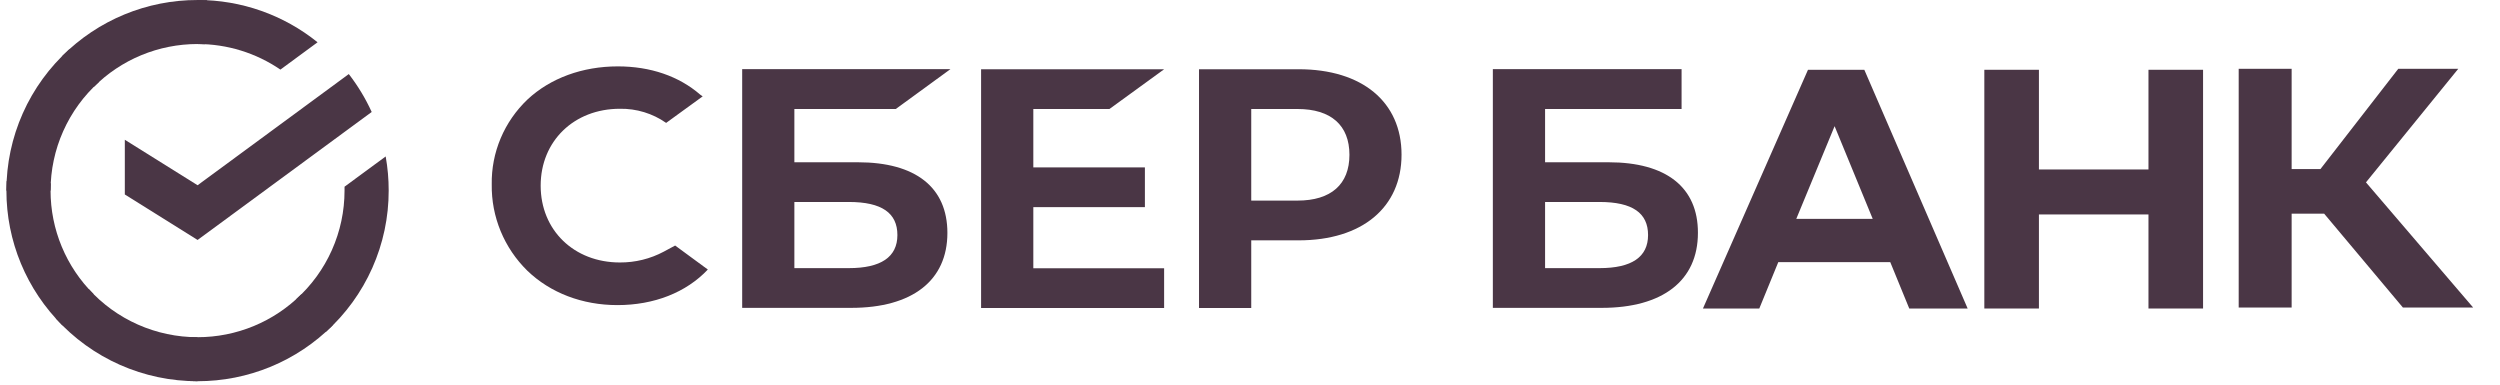 <svg width="195" height="30" viewBox="0 0 195 30" fill="none" xmlns="http://www.w3.org/2000/svg">
<g clip-path="url(#clip0_524_406)">
<path d="M27.206 5.777C27.914 6.69 28.513 7.683 28.992 8.734L15.412 18.717L9.736 15.169V10.901L15.412 14.449L27.206 5.777Z" fill="#4A3645"/>
<path d="M3.944 14.868C3.944 14.677 3.949 14.486 3.958 14.297L0.519 14.129C0.507 14.374 0.5 14.622 0.5 14.871C0.499 16.823 0.884 18.756 1.633 20.56C2.382 22.363 3.481 24.001 4.867 25.38L7.306 22.948C6.24 21.888 5.394 20.629 4.817 19.242C4.24 17.856 3.943 16.369 3.944 14.868Z" fill="#4A3645"/>
<path d="M15.408 3.434C15.6 3.434 15.791 3.441 15.981 3.45L16.153 0.019C15.906 0.007 15.658 0.001 15.408 0.001C13.45 -0.001 11.511 0.382 9.702 1.129C7.893 1.876 6.249 2.973 4.866 4.355L7.306 6.788C8.368 5.724 9.631 4.88 11.021 4.304C12.412 3.729 13.903 3.433 15.408 3.434Z" fill="#4A3645"/>
<path d="M15.41 26.301C15.218 26.301 15.027 26.301 14.836 26.286L14.664 29.716C14.912 29.729 15.16 29.735 15.41 29.735C17.367 29.737 19.305 29.354 21.114 28.606C22.922 27.859 24.564 26.762 25.946 25.38L23.511 22.948C22.449 24.012 21.186 24.855 19.796 25.431C18.406 26.006 16.915 26.302 15.41 26.301Z" fill="#4A3645"/>
<path d="M21.871 5.429L24.77 3.298C22.12 1.159 18.813 -0.006 15.404 2.2776e-05V3.434C17.712 3.431 19.967 4.127 21.871 5.429Z" fill="#4A3645"/>
<path d="M30.317 14.867C30.319 13.974 30.24 13.082 30.083 12.203L26.874 14.562C26.874 14.663 26.874 14.765 26.874 14.867C26.875 16.465 26.539 18.045 25.888 19.505C25.238 20.965 24.287 22.272 23.097 23.342L25.412 25.893C26.958 24.5 28.194 22.799 29.039 20.9C29.884 19.001 30.32 16.945 30.317 14.867Z" fill="#4A3645"/>
<path d="M15.409 26.302C13.807 26.302 12.223 25.967 10.759 25.318C9.295 24.67 7.984 23.721 6.911 22.535L4.354 24.842C5.75 26.385 7.456 27.618 9.36 28.461C11.264 29.303 13.325 29.738 15.409 29.735V26.302Z" fill="#4A3645"/>
<path d="M7.721 6.394L5.408 3.843C3.861 5.235 2.624 6.936 1.779 8.835C0.933 10.735 0.498 12.79 0.5 14.868H3.944C3.944 13.271 4.279 11.691 4.93 10.231C5.581 8.771 6.531 7.464 7.721 6.394Z" fill="#4A3645"/>
<path d="M86.536 8.502L90.801 5.403H76.525V24.024H90.801V20.925H80.599V16.156H89.302V13.057H80.599V8.502H86.536Z" fill="#4A3645"/>
<path d="M66.917 12.657H61.961V8.501H69.871L74.134 5.393H57.89V24.013H66.393C71.16 24.013 73.897 21.883 73.897 18.167C73.897 14.613 71.418 12.657 66.917 12.657ZM66.21 20.914H61.961V15.754H66.21C68.788 15.754 69.997 16.619 69.997 18.334C69.997 20.049 68.711 20.914 66.21 20.914Z" fill="#4A3645"/>
<path d="M101.295 5.401H93.523V24.022H97.597V18.747H101.295C106.253 18.747 109.32 16.175 109.32 12.064C109.32 7.954 106.253 5.401 101.295 5.401ZM101.209 15.646H97.597V8.502H101.209C103.817 8.502 105.256 9.772 105.256 12.076C105.256 14.38 103.817 15.646 101.209 15.646Z" fill="#4A3645"/>
<path d="M51.778 19.627C50.726 20.189 49.547 20.48 48.35 20.473C44.769 20.473 42.172 17.952 42.172 14.481C42.172 11.01 44.769 8.484 48.35 8.484C49.642 8.462 50.906 8.848 51.959 9.586L54.809 7.517L54.616 7.382C52.954 5.941 50.733 5.178 48.191 5.178C45.434 5.178 42.934 6.092 41.149 7.756C40.247 8.613 39.533 9.644 39.052 10.785C38.572 11.926 38.334 13.152 38.356 14.387C38.337 15.635 38.573 16.874 39.05 18.03C39.527 19.186 40.235 20.235 41.132 21.115C42.926 22.845 45.42 23.798 48.158 23.798C51.018 23.798 53.518 22.815 55.211 21.024L52.661 19.151L51.778 19.627Z" fill="#4A3645"/>
<path d="M125.47 12.657H120.516V8.501H131.163V5.393H116.442V24.013H124.934C129.701 24.013 132.438 21.883 132.438 18.167C132.449 14.613 129.971 12.657 125.47 12.657ZM124.763 20.914H120.516V15.754H124.763C127.341 15.754 128.549 16.619 128.549 18.334C128.549 20.049 127.274 20.914 124.763 20.914Z" fill="#4A3645"/>
<path d="M178.748 23.987H174.618V5.366H178.748V13.187H180.995L187.065 5.366H191.745L184.545 14.224L192.905 23.987H187.426L181.282 16.664H178.748V23.987Z" fill="#4A3645"/>
<path d="M147.441 20.448H138.706L137.225 24.064H132.83L141.023 5.443H145.417L153.477 24.064H148.922L147.441 20.448ZM146.073 17.074L143.099 9.842L140.109 17.074H146.073Z" fill="#4A3645"/>
<path d="M159.036 5.443V13.219H167.581V5.443H171.839V24.064H167.581V16.727H159.036V24.064H154.778V5.443H159.036Z" fill="#4A3645"/>
</g>
<defs>
<clipPath id="clip0_524_406">
<rect width="194" height="30" fill="white" transform="translate(0.5)"/>
</clipPath>
</defs>
</svg>

